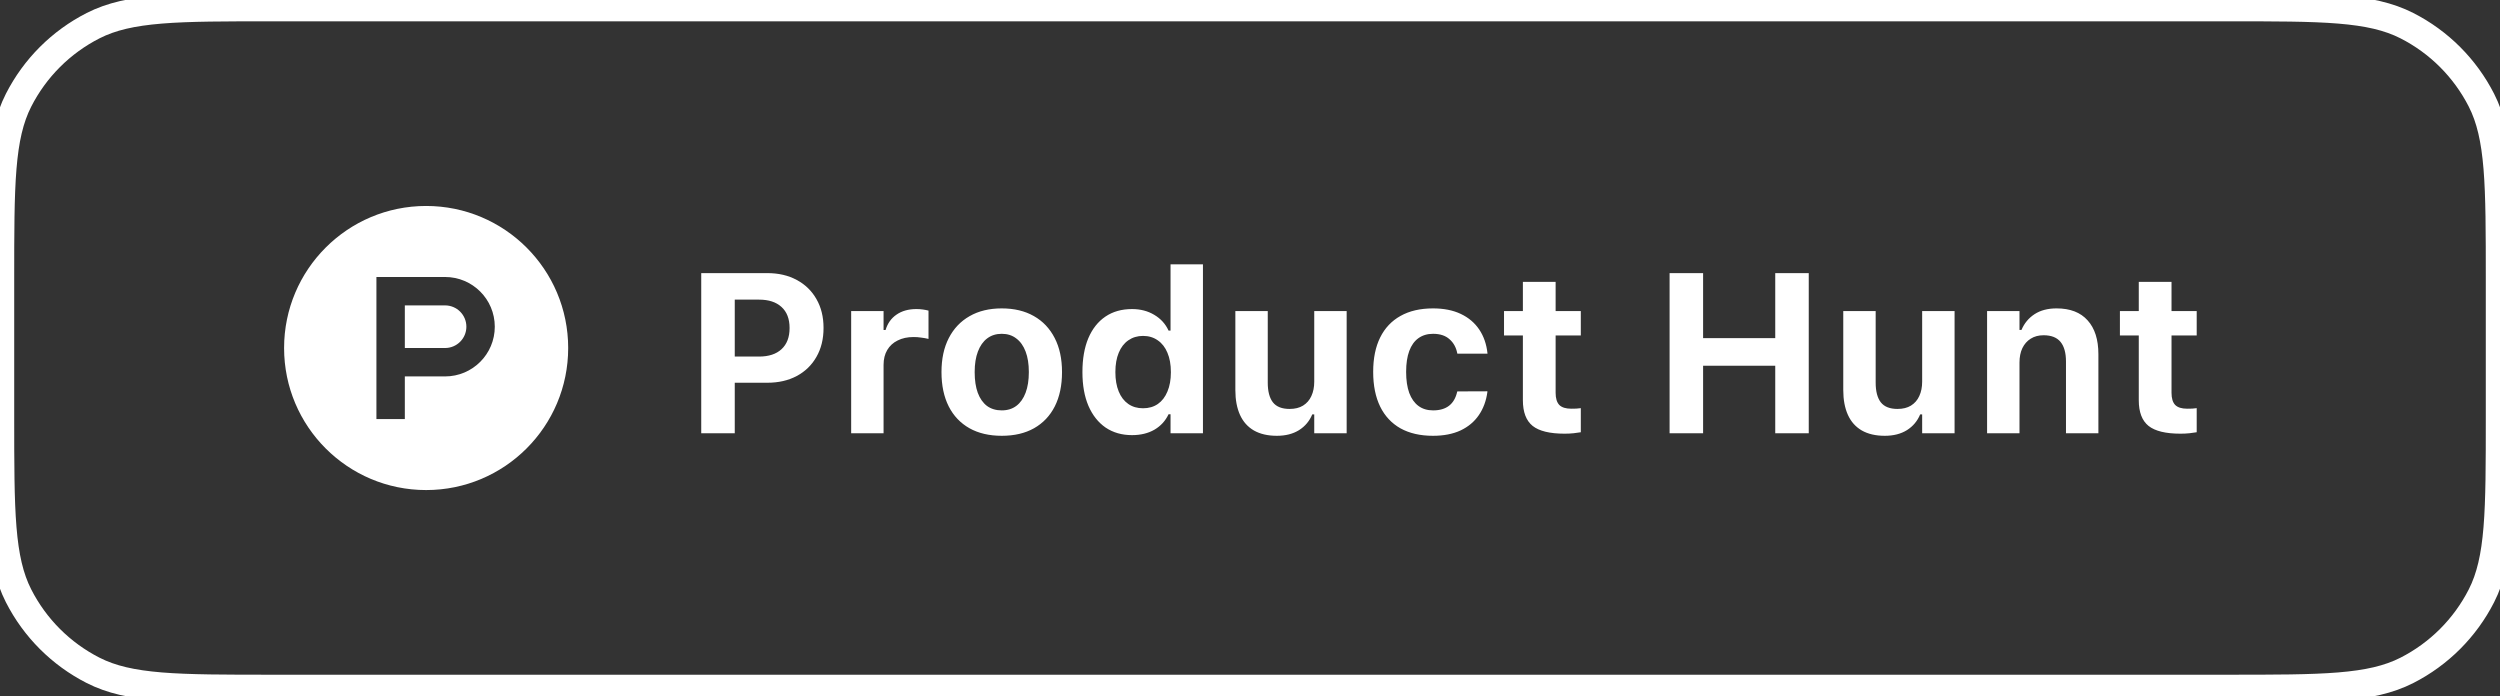 <svg width="176" height="49" viewBox="0 0 176 49" fill="none" xmlns="http://www.w3.org/2000/svg">
<rect x="0" y="0" width="176" height="49" fill="#333333" stroke="none"/>
<g clip-path="url(#clip0_1303_6501)">
<path fill-rule="evenodd" clip-rule="evenodd" d="M31.333 21.5H28.5V24.5H31.333C32.162 24.5 32.833 23.828 32.833 23C32.833 22.172 32.162 21.5 31.333 21.5ZM30 14.5C24.477 14.5 20 18.977 20 24.5C20 30.023 24.477 34.5 30 34.5C35.523 34.5 40 30.023 40 24.5C40 18.977 35.523 14.5 30 14.5ZM31.333 26.5H28.5V29.5H26.5V19.5H31.333C33.266 19.5 34.833 21.067 34.833 23C34.833 24.933 33.266 26.5 31.333 26.5Z" fill="white"/>
</g>
<path d="M50.547 26.945H54.016C54.807 26.945 55.5 26.787 56.094 26.469C56.688 26.151 57.148 25.703 57.477 25.125C57.81 24.547 57.977 23.87 57.977 23.094V23.078C57.977 22.307 57.81 21.633 57.477 21.055C57.148 20.477 56.688 20.029 56.094 19.711C55.5 19.388 54.807 19.227 54.016 19.227H50.547V21.094H53.438C54.115 21.094 54.641 21.266 55.016 21.609C55.396 21.953 55.586 22.445 55.586 23.086V23.102C55.586 23.742 55.396 24.237 55.016 24.586C54.641 24.93 54.115 25.102 53.438 25.102H50.547V26.945ZM49.367 30.5H51.727V19.227H49.367V30.5ZM59.922 30.5H62.203V25.688C62.203 25.281 62.289 24.932 62.461 24.641C62.633 24.349 62.878 24.125 63.195 23.969C63.513 23.807 63.888 23.727 64.32 23.727C64.497 23.727 64.672 23.74 64.844 23.766C65.021 23.787 65.195 23.818 65.367 23.859V21.867C65.253 21.836 65.12 21.81 64.969 21.789C64.823 21.768 64.672 21.758 64.516 21.758C63.958 21.758 63.492 21.888 63.117 22.148C62.742 22.404 62.484 22.766 62.344 23.234H62.203V21.898H59.922V30.5ZM70.523 30.68C71.409 30.68 72.167 30.503 72.797 30.148C73.432 29.789 73.919 29.276 74.258 28.609C74.596 27.938 74.766 27.135 74.766 26.203V26.188C74.766 25.26 74.594 24.463 74.25 23.797C73.906 23.125 73.417 22.609 72.781 22.25C72.151 21.891 71.398 21.711 70.523 21.711C69.648 21.711 68.893 21.893 68.258 22.258C67.628 22.617 67.141 23.13 66.797 23.797C66.453 24.463 66.281 25.26 66.281 26.188V26.203C66.281 27.135 66.451 27.938 66.789 28.609C67.128 29.276 67.615 29.789 68.25 30.148C68.885 30.503 69.643 30.68 70.523 30.68ZM70.523 28.891C70.117 28.891 69.771 28.787 69.484 28.578C69.203 28.365 68.987 28.057 68.836 27.656C68.69 27.255 68.617 26.771 68.617 26.203V26.188C68.617 25.625 68.693 25.146 68.844 24.75C68.995 24.349 69.211 24.042 69.492 23.828C69.779 23.609 70.122 23.5 70.523 23.5C70.924 23.5 71.266 23.609 71.547 23.828C71.833 24.042 72.052 24.349 72.203 24.75C72.354 25.146 72.43 25.625 72.43 26.188V26.203C72.43 26.766 72.354 27.247 72.203 27.648C72.052 28.049 71.836 28.357 71.555 28.57C71.273 28.784 70.93 28.891 70.523 28.891ZM79.695 30.633C80.305 30.633 80.831 30.505 81.273 30.25C81.716 29.99 82.047 29.628 82.266 29.164H82.406V30.5H84.688V18.609H82.406V23.273H82.266C82.052 22.805 81.716 22.435 81.258 22.164C80.805 21.893 80.284 21.758 79.695 21.758C78.966 21.758 78.341 21.935 77.82 22.289C77.299 22.643 76.898 23.151 76.617 23.812C76.341 24.474 76.203 25.266 76.203 26.188V26.203C76.203 27.12 76.344 27.909 76.625 28.57C76.912 29.232 77.315 29.742 77.836 30.102C78.362 30.456 78.982 30.633 79.695 30.633ZM80.469 28.742C80.068 28.742 79.721 28.641 79.43 28.438C79.138 28.234 78.914 27.943 78.758 27.562C78.602 27.182 78.523 26.729 78.523 26.203V26.188C78.523 25.662 78.602 25.211 78.758 24.836C78.914 24.456 79.138 24.164 79.43 23.961C79.727 23.753 80.073 23.648 80.469 23.648C80.87 23.648 81.216 23.753 81.508 23.961C81.805 24.164 82.031 24.456 82.188 24.836C82.349 25.211 82.43 25.664 82.43 26.195V26.211C82.43 26.732 82.349 27.182 82.188 27.562C82.031 27.943 81.807 28.234 81.516 28.438C81.224 28.641 80.875 28.742 80.469 28.742ZM89.891 30.68C90.505 30.68 91.026 30.547 91.453 30.281C91.88 30.01 92.19 29.641 92.383 29.172H92.523V30.5H94.805V21.898H92.523V26.867C92.523 27.253 92.456 27.591 92.32 27.883C92.19 28.169 91.995 28.393 91.734 28.555C91.479 28.711 91.164 28.789 90.789 28.789C90.247 28.789 89.854 28.633 89.609 28.32C89.37 28.008 89.25 27.547 89.25 26.938V21.898H86.969V27.461C86.969 28.143 87.078 28.727 87.297 29.211C87.516 29.69 87.841 30.055 88.273 30.305C88.711 30.555 89.25 30.68 89.891 30.68ZM100.883 30.68C101.633 30.68 102.279 30.555 102.82 30.305C103.362 30.049 103.792 29.69 104.109 29.227C104.427 28.763 104.628 28.221 104.711 27.602V27.547L102.602 27.555L102.586 27.578C102.487 28.016 102.297 28.344 102.016 28.562C101.734 28.781 101.359 28.891 100.891 28.891C100.484 28.891 100.141 28.787 99.859 28.578C99.578 28.37 99.362 28.065 99.211 27.664C99.065 27.258 98.992 26.766 98.992 26.188V26.172C98.992 25.594 99.065 25.107 99.211 24.711C99.357 24.315 99.57 24.016 99.852 23.812C100.138 23.604 100.484 23.5 100.891 23.5C101.38 23.5 101.766 23.628 102.047 23.883C102.333 24.133 102.516 24.466 102.594 24.883L102.602 24.898H104.719V24.875C104.651 24.234 104.458 23.677 104.141 23.203C103.823 22.729 103.391 22.362 102.844 22.102C102.297 21.841 101.643 21.711 100.883 21.711C99.987 21.711 99.224 21.888 98.594 22.242C97.969 22.591 97.492 23.096 97.164 23.758C96.836 24.419 96.672 25.224 96.672 26.172V26.188C96.672 27.141 96.836 27.953 97.164 28.625C97.492 29.292 97.969 29.802 98.594 30.156C99.224 30.505 99.987 30.68 100.883 30.68ZM110.148 30.531C110.372 30.531 110.583 30.521 110.781 30.5C110.979 30.479 111.148 30.456 111.289 30.43V28.734C111.18 28.745 111.076 28.755 110.977 28.766C110.883 28.771 110.763 28.773 110.617 28.773C110.232 28.773 109.951 28.685 109.773 28.508C109.602 28.326 109.516 28.042 109.516 27.656V23.617H111.289V21.898H109.516V19.844H107.211V21.898H105.883V23.617H107.211V28.18C107.211 29.013 107.44 29.615 107.898 29.984C108.357 30.349 109.107 30.531 110.148 30.531ZM117.539 30.5H119.898V25.75H124.977V30.5H127.336V19.227H124.977V23.805H119.898V19.227H117.539V30.5ZM132.688 30.68C133.302 30.68 133.823 30.547 134.25 30.281C134.677 30.01 134.987 29.641 135.18 29.172H135.32V30.5H137.602V21.898H135.32V26.867C135.32 27.253 135.253 27.591 135.117 27.883C134.987 28.169 134.792 28.393 134.531 28.555C134.276 28.711 133.961 28.789 133.586 28.789C133.044 28.789 132.651 28.633 132.406 28.32C132.167 28.008 132.047 27.547 132.047 26.938V21.898H129.766V27.461C129.766 28.143 129.875 28.727 130.094 29.211C130.312 29.69 130.638 30.055 131.07 30.305C131.508 30.555 132.047 30.68 132.688 30.68ZM139.891 30.5H142.172V25.523C142.172 25.133 142.24 24.794 142.375 24.508C142.516 24.221 142.711 24 142.961 23.844C143.216 23.682 143.518 23.602 143.867 23.602C144.409 23.602 144.807 23.758 145.062 24.07C145.318 24.383 145.445 24.844 145.445 25.453V30.5H147.727V24.938C147.727 23.906 147.474 23.112 146.969 22.555C146.469 21.992 145.74 21.711 144.781 21.711C144.167 21.711 143.651 21.846 143.234 22.117C142.818 22.388 142.51 22.758 142.312 23.227H142.172V21.898H139.891V30.5ZM153.508 30.531C153.732 30.531 153.943 30.521 154.141 30.5C154.339 30.479 154.508 30.456 154.648 30.43V28.734C154.539 28.745 154.435 28.755 154.336 28.766C154.242 28.771 154.122 28.773 153.977 28.773C153.591 28.773 153.31 28.685 153.133 28.508C152.961 28.326 152.875 28.042 152.875 27.656V23.617H154.648V21.898H152.875V19.844H150.57V21.898H149.242V23.617H150.57V28.18C150.57 29.013 150.799 29.615 151.258 29.984C151.716 30.349 152.466 30.531 153.508 30.531Z" fill="white"/>
<path d="M6.552 47.192L6.098 48.083L6.552 47.192ZM1.308 41.948L0.417 42.402L1.308 41.948ZM174.692 41.948L173.801 41.494L174.692 41.948ZM169.448 47.192L169.902 48.083L169.448 47.192ZM169.448 1.808L169.902 0.917L169.448 1.808ZM174.692 7.052L175.583 6.598L174.692 7.052ZM19.2 1.5H156.8V-0.5H19.2V1.5ZM175 19.7V29.3H177V19.7H175ZM156.8 47.5H19.2V49.5H156.8V47.5ZM1 29.3V19.7H-1V29.3H1ZM19.2 47.5C15.823 47.5 13.351 47.499 11.4 47.34C9.461 47.181 8.125 46.871 7.006 46.301L6.098 48.083C7.546 48.821 9.174 49.165 11.237 49.333C13.288 49.501 15.856 49.5 19.2 49.5V47.5ZM-1 29.3C-1 32.644 -1.001 35.212 -0.833 37.263C-0.665 39.326 -0.321 40.954 0.417 42.402L2.199 41.494C1.629 40.375 1.319 39.039 1.16 37.1C1.001 35.149 1 32.677 1 29.3H-1ZM7.006 46.301C4.936 45.246 3.254 43.564 2.199 41.494L0.417 42.402C1.663 44.848 3.652 46.837 6.098 48.083L7.006 46.301ZM175 29.3C175 32.677 174.999 35.149 174.84 37.1C174.681 39.039 174.371 40.375 173.801 41.494L175.583 42.402C176.321 40.954 176.665 39.326 176.833 37.263C177.001 35.212 177 32.644 177 29.3H175ZM156.8 49.5C160.144 49.5 162.712 49.501 164.763 49.333C166.826 49.165 168.454 48.821 169.902 48.083L168.994 46.301C167.875 46.871 166.539 47.181 164.6 47.34C162.649 47.499 160.177 47.5 156.8 47.5V49.5ZM173.801 41.494C172.746 43.564 171.064 45.246 168.994 46.301L169.902 48.083C172.348 46.837 174.337 44.848 175.583 42.402L173.801 41.494ZM156.8 1.5C160.177 1.5 162.649 1.501 164.6 1.66C166.539 1.819 167.875 2.129 168.994 2.699L169.902 0.917C168.454 0.179 166.826 -0.165 164.763 -0.333C162.712 -0.501 160.144 -0.5 156.8 -0.5V1.5ZM177 19.7C177 16.356 177.001 13.788 176.833 11.737C176.665 9.674 176.321 8.046 175.583 6.598L173.801 7.506C174.371 8.625 174.681 9.961 174.84 11.9C174.999 13.851 175 16.323 175 19.7H177ZM168.994 2.699C171.064 3.754 172.746 5.436 173.801 7.506L175.583 6.598C174.337 4.152 172.348 2.163 169.902 0.917L168.994 2.699ZM19.2 -0.5C15.856 -0.5 13.288 -0.501 11.237 -0.333C9.174 -0.165 7.546 0.179 6.098 0.917L7.006 2.699C8.125 2.129 9.461 1.819 11.4 1.66C13.351 1.501 15.823 1.5 19.2 1.5V-0.5ZM1 19.7C1 16.323 1.001 13.851 1.16 11.9C1.319 9.961 1.629 8.625 2.199 7.506L0.417 6.598C-0.321 8.046 -0.665 9.674 -0.833 11.737C-1.001 13.788 -1 16.356 -1 19.7H1ZM6.098 0.917C3.652 2.163 1.663 4.152 0.417 6.598L2.199 7.506C3.254 5.436 4.936 3.754 7.006 2.699L6.098 0.917Z" fill="white"/>
<defs>
<clipPath id="clip0_1303_6501">
<rect width="20" height="20" fill="white" transform="translate(20 14.5)"/>
</clipPath>
</defs>
</svg>
